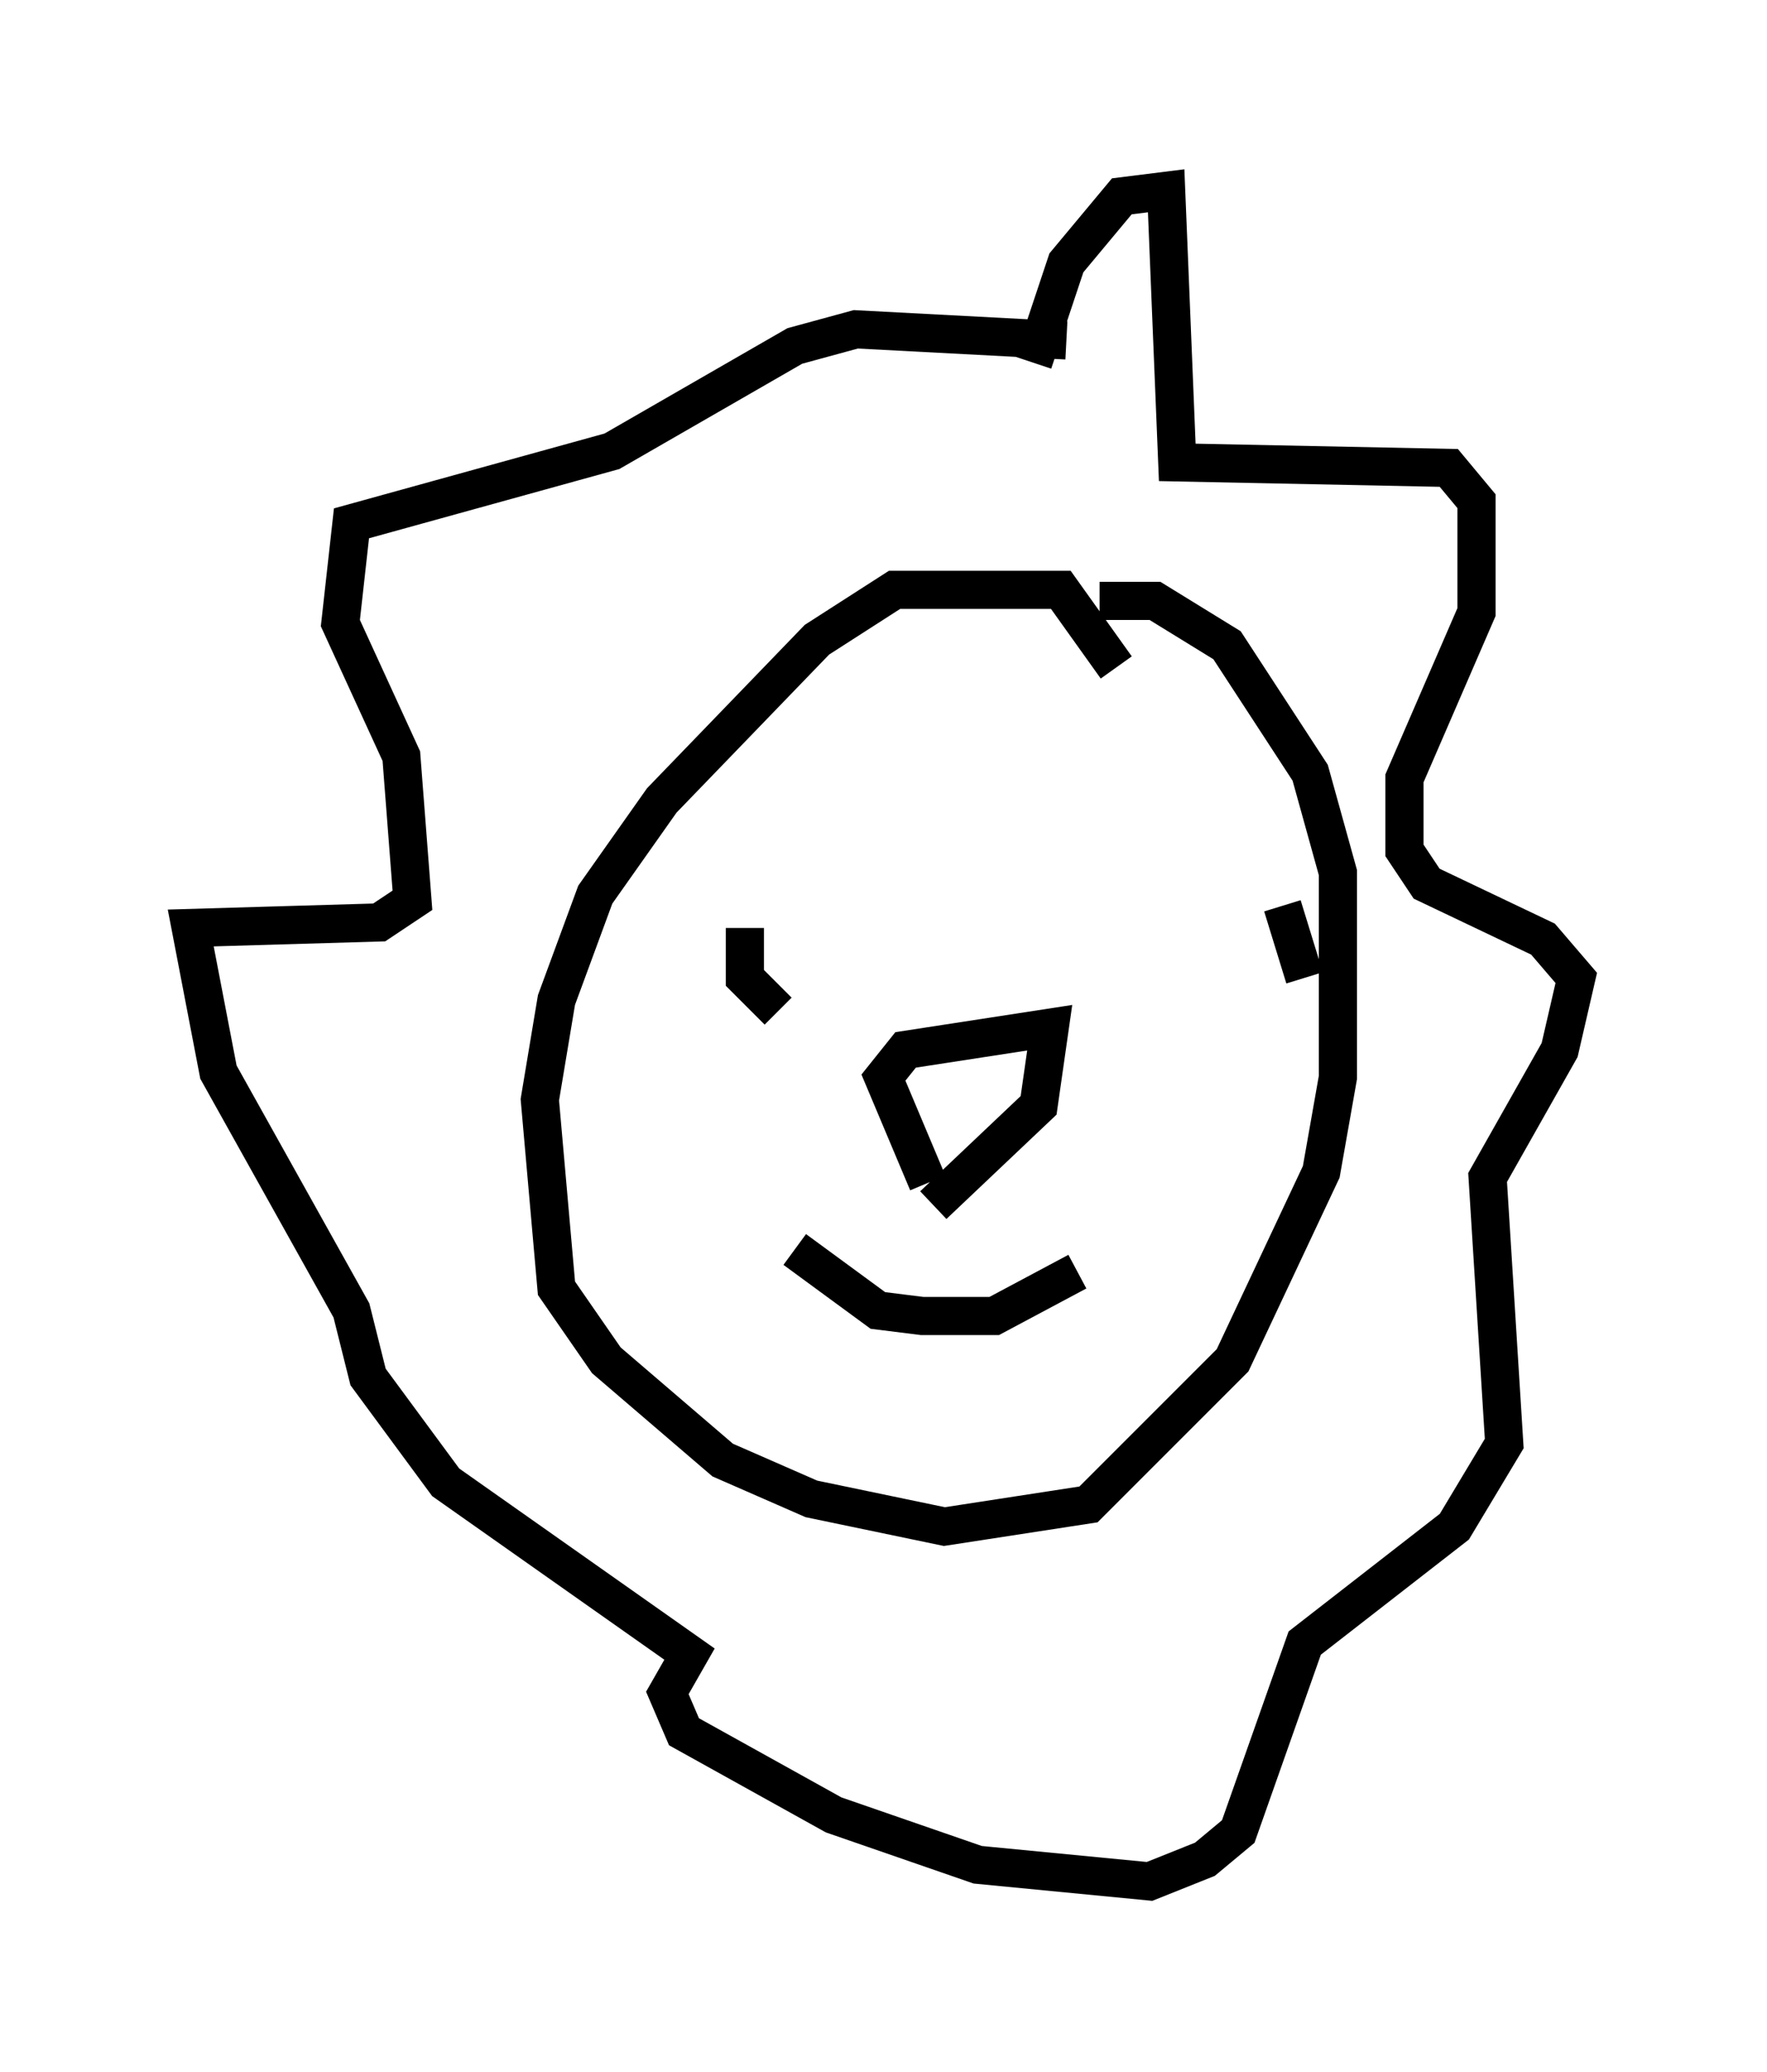 <?xml version="1.0" encoding="utf-8" ?>
<svg baseProfile="full" height="54.302" version="1.1" width="46.313" xmlns="http://www.w3.org/2000/svg" xmlns:ev="http://www.w3.org/2001/xml-events" xmlns:xlink="http://www.w3.org/1999/xlink"><defs /><rect fill="white" height="54.302" width="46.313" x="0" y="0" /><path d="M27.514, 11.682 m-0.436, -2.179 l0.872, -2.615 1.453, -1.743 l1.162, -0.145 0.291, 7.117 l7.117, 0.145 0.726, 0.872 l0.0, 2.905 -1.888, 4.358 l0.0, 1.888 0.581, 0.872 l3.05, 1.453 0.872, 1.017 l-0.436, 1.888 -1.888, 3.341 l0.436, 6.972 -1.307, 2.179 l-3.922, 3.05 -1.743, 4.939 l-0.872, 0.726 -1.453, 0.581 l-4.503, -0.436 -3.777, -1.307 l-3.922, -2.179 -0.436, -1.017 l0.581, -1.017 -6.391, -4.503 l-2.034, -2.76 -0.436, -1.743 l-3.486, -6.246 -0.726, -3.777 l4.939, -0.145 0.872, -0.581 l-0.291, -3.777 -1.598, -3.486 l0.291, -2.615 6.827, -1.888 l4.793, -2.76 1.598, -0.436 l5.52, 0.291 m1.307, 8.57 l-1.453, -2.034 -4.358, 0.0 l-2.034, 1.307 -4.067, 4.212 l-1.743, 2.469 -1.017, 2.76 l-0.436, 2.615 0.436, 4.939 l1.307, 1.888 3.05, 2.615 l2.324, 1.017 3.486, 0.726 l3.777, -0.581 3.777, -3.777 l2.324, -4.939 0.436, -2.469 l0.0, -5.374 -0.726, -2.615 l-2.179, -3.341 -1.888, -1.162 l-1.453, 0.0 m-9.006, 8.715 l0.0, 0.0 m11.039, -0.145 l0.0, 0.0 m-6.536, 6.682 l-1.162, -2.76 0.581, -0.726 l3.777, -0.581 -0.291, 2.034 l-2.76, 2.615 m-4.067, -5.084 l-0.872, -0.872 0.0, -1.307 m14.67, 1.307 l-0.581, -1.888 m-12.782, 9.006 l2.179, 1.598 1.162, 0.145 l1.888, 0.0 2.179, -1.162 " fill="none" stroke="black" stroke-width="1" /></svg>